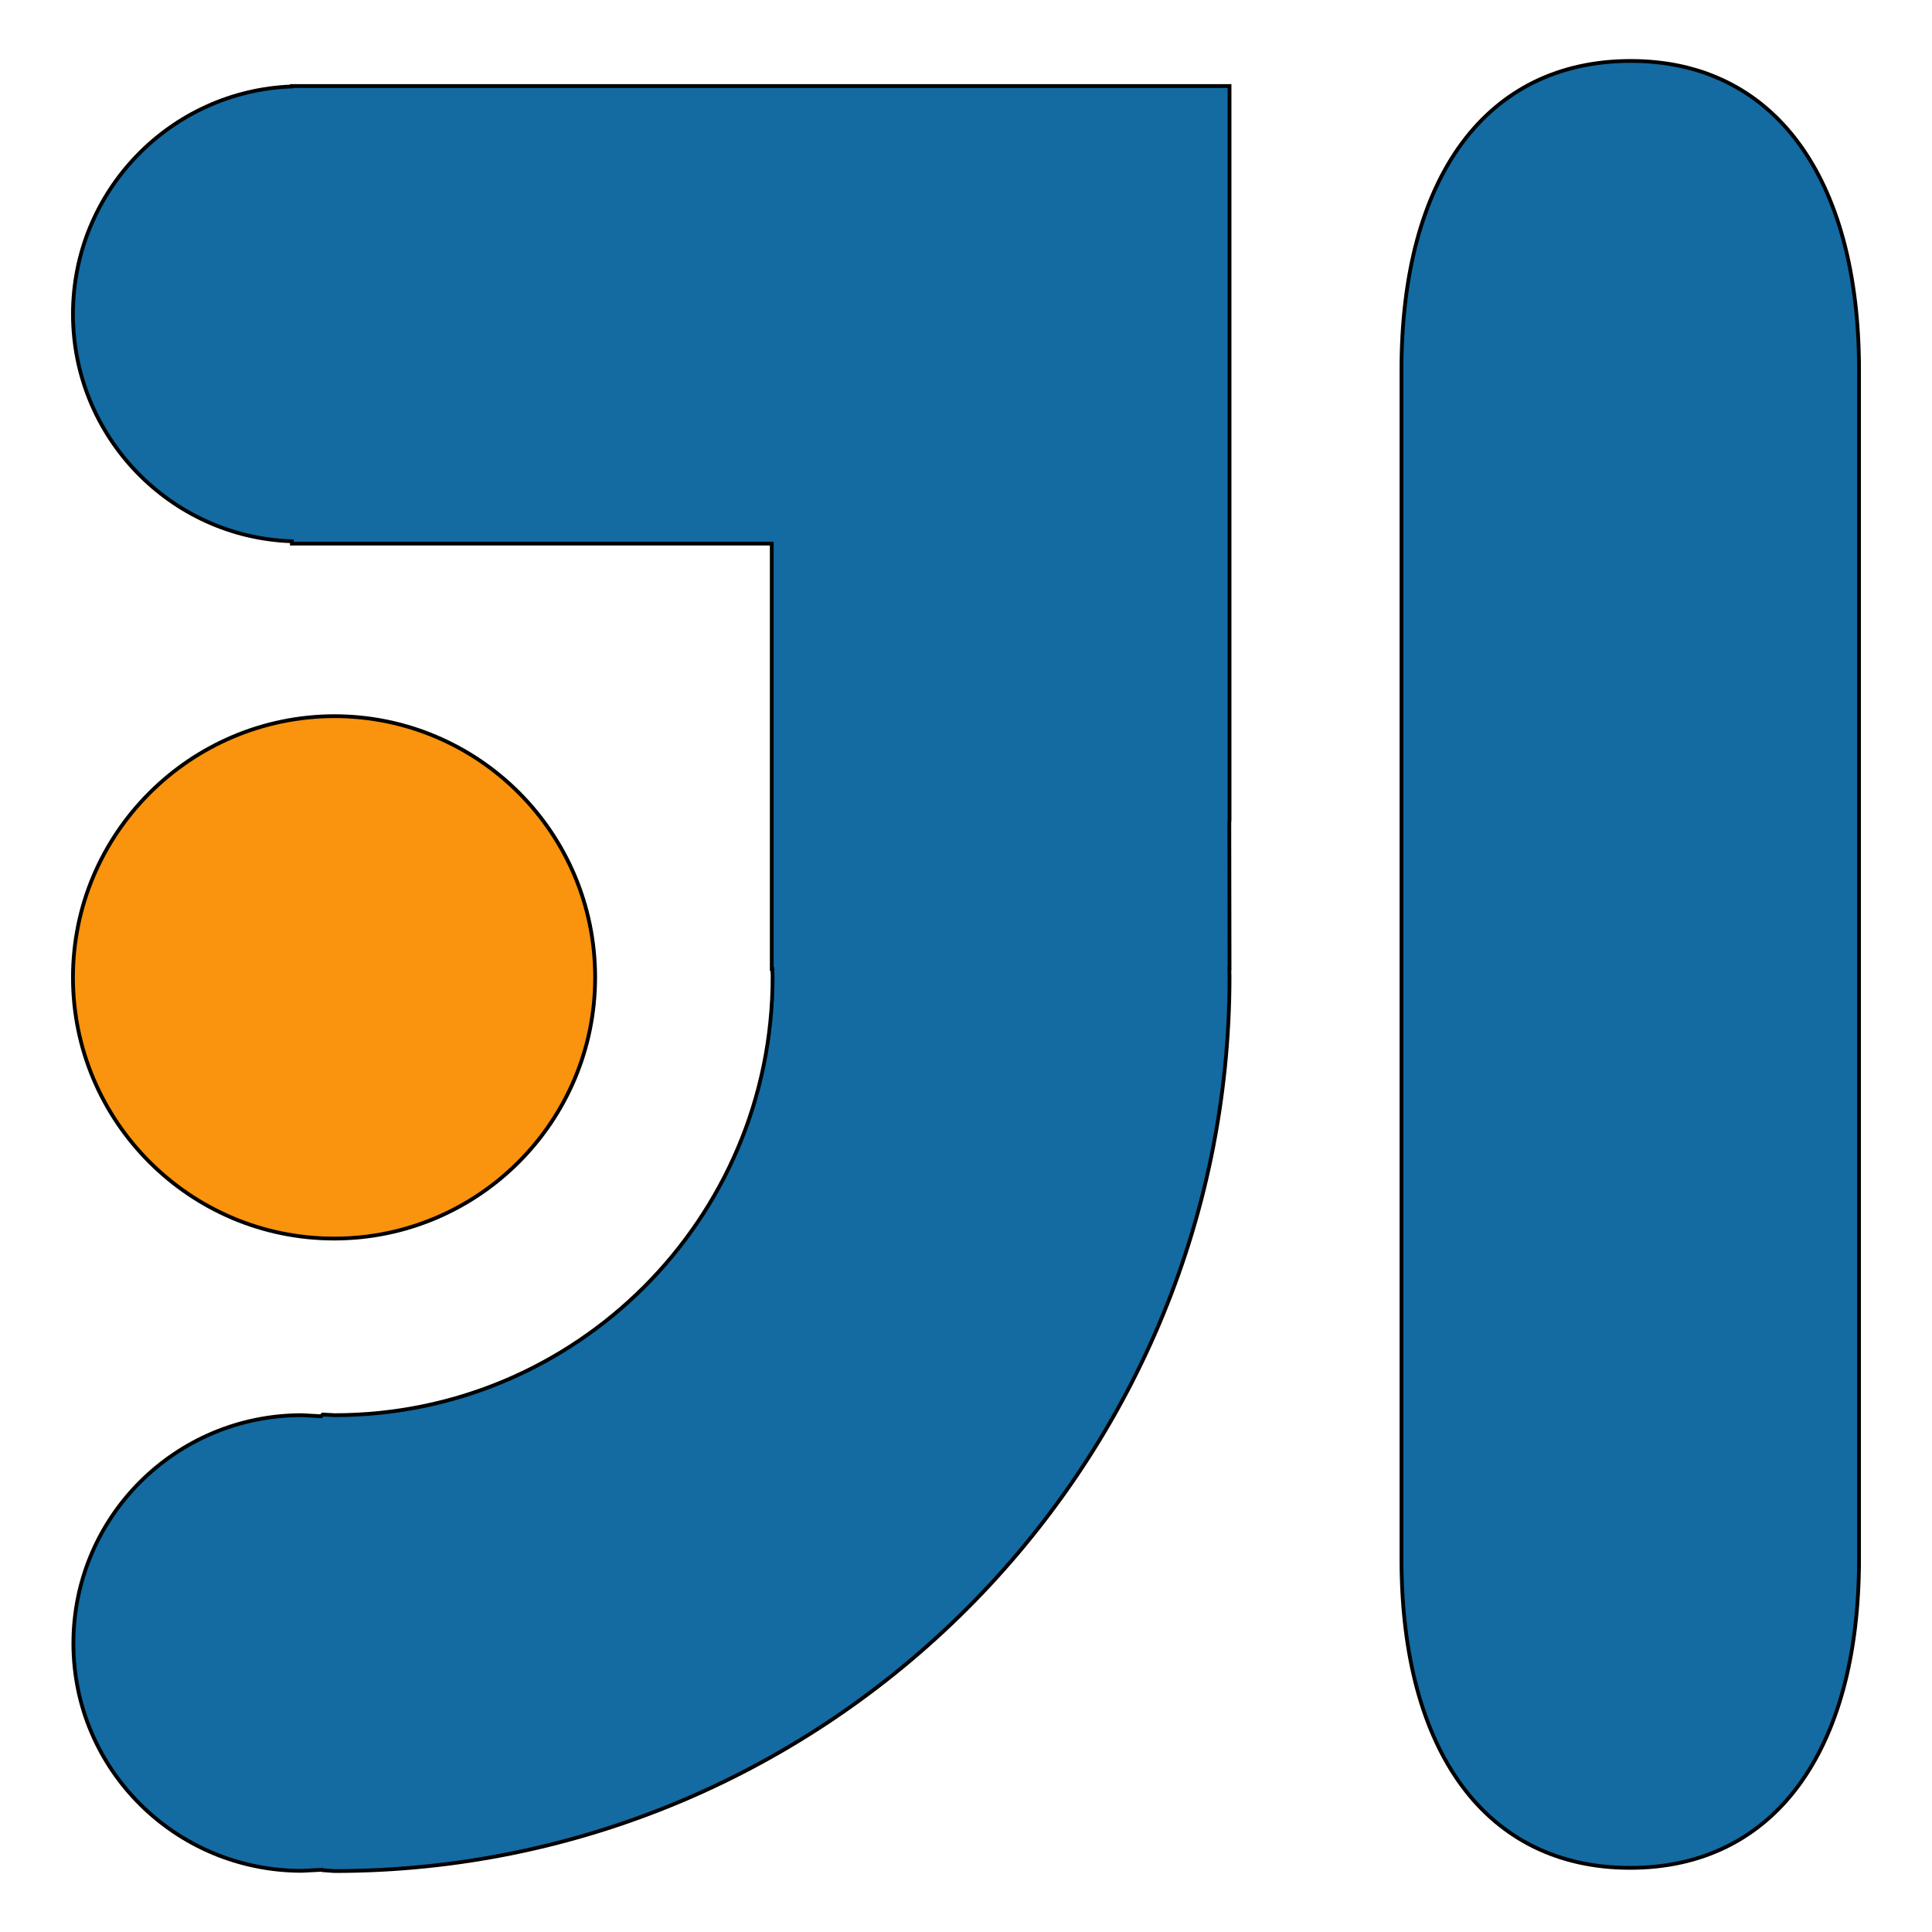 <?xml version="1.0"?>
<svg width="512" height="512" xmlns="http://www.w3.org/2000/svg">
 <!-- Created with Method Draw - http://github.com/duopixel/Method-Draw/ -->

 <g>
  <title>background</title>
  <rect fill="none" id="canvas_background" height="514" width="514" y="-1" x="-1"/>
 </g>
 <g>
  <title>Layer 1</title>
  <g stroke="null" id="svg_1">
   <path stroke="null" fill="#FA930D" d="m19.336,259.013c0,38.186 31.033,69.219 69.22,69.219s69.163,-31.033 69.163,-69.219c0,-38.299 -30.977,-69.22 -69.163,-69.22c-38.186,0.112 -69.22,31.146 -69.22,69.22" id="svg_3"/>
   <path stroke="null" fill="#136BA2" d="m432.175,16.154c-38.13,0 -60.771,30.639 -60.771,81.892l0,315.064c0,51.253 22.585,81.892 60.602,81.892c37.961,0 60.659,-30.639 60.659,-81.892l0,-315.064c0,-51.253 -22.641,-81.892 -60.489,-81.892" id="svg_4"/>
   <path stroke="null" fill="#136BA2" d="m325.839,22.8l-248.492,0l0,0.113c-32.216,1.183 -58.011,27.767 -58.011,60.321c0,32.497 25.795,59.137 58.011,60.208l0,0.619l127.175,0l0,112.756l0.169,0l0.056,2.084c0,64.263 -52.098,116.136 -116.079,116.136l-3.154,-0.169l-0.395,0.45l-5.125,-0.281c-33.455,0 -60.546,26.978 -60.546,60.489c0,33.399 27.091,60.264 60.546,60.264l5.407,-0.281l0.113,0.113l3.098,0.225c130.666,0 237.227,-106.392 237.227,-237.058l-0.056,-2.084l0.056,0l-0.056,-38.75l0.056,-0.45l0,-194.705z" id="svg_5"/>
  </g>
 </g>
</svg>